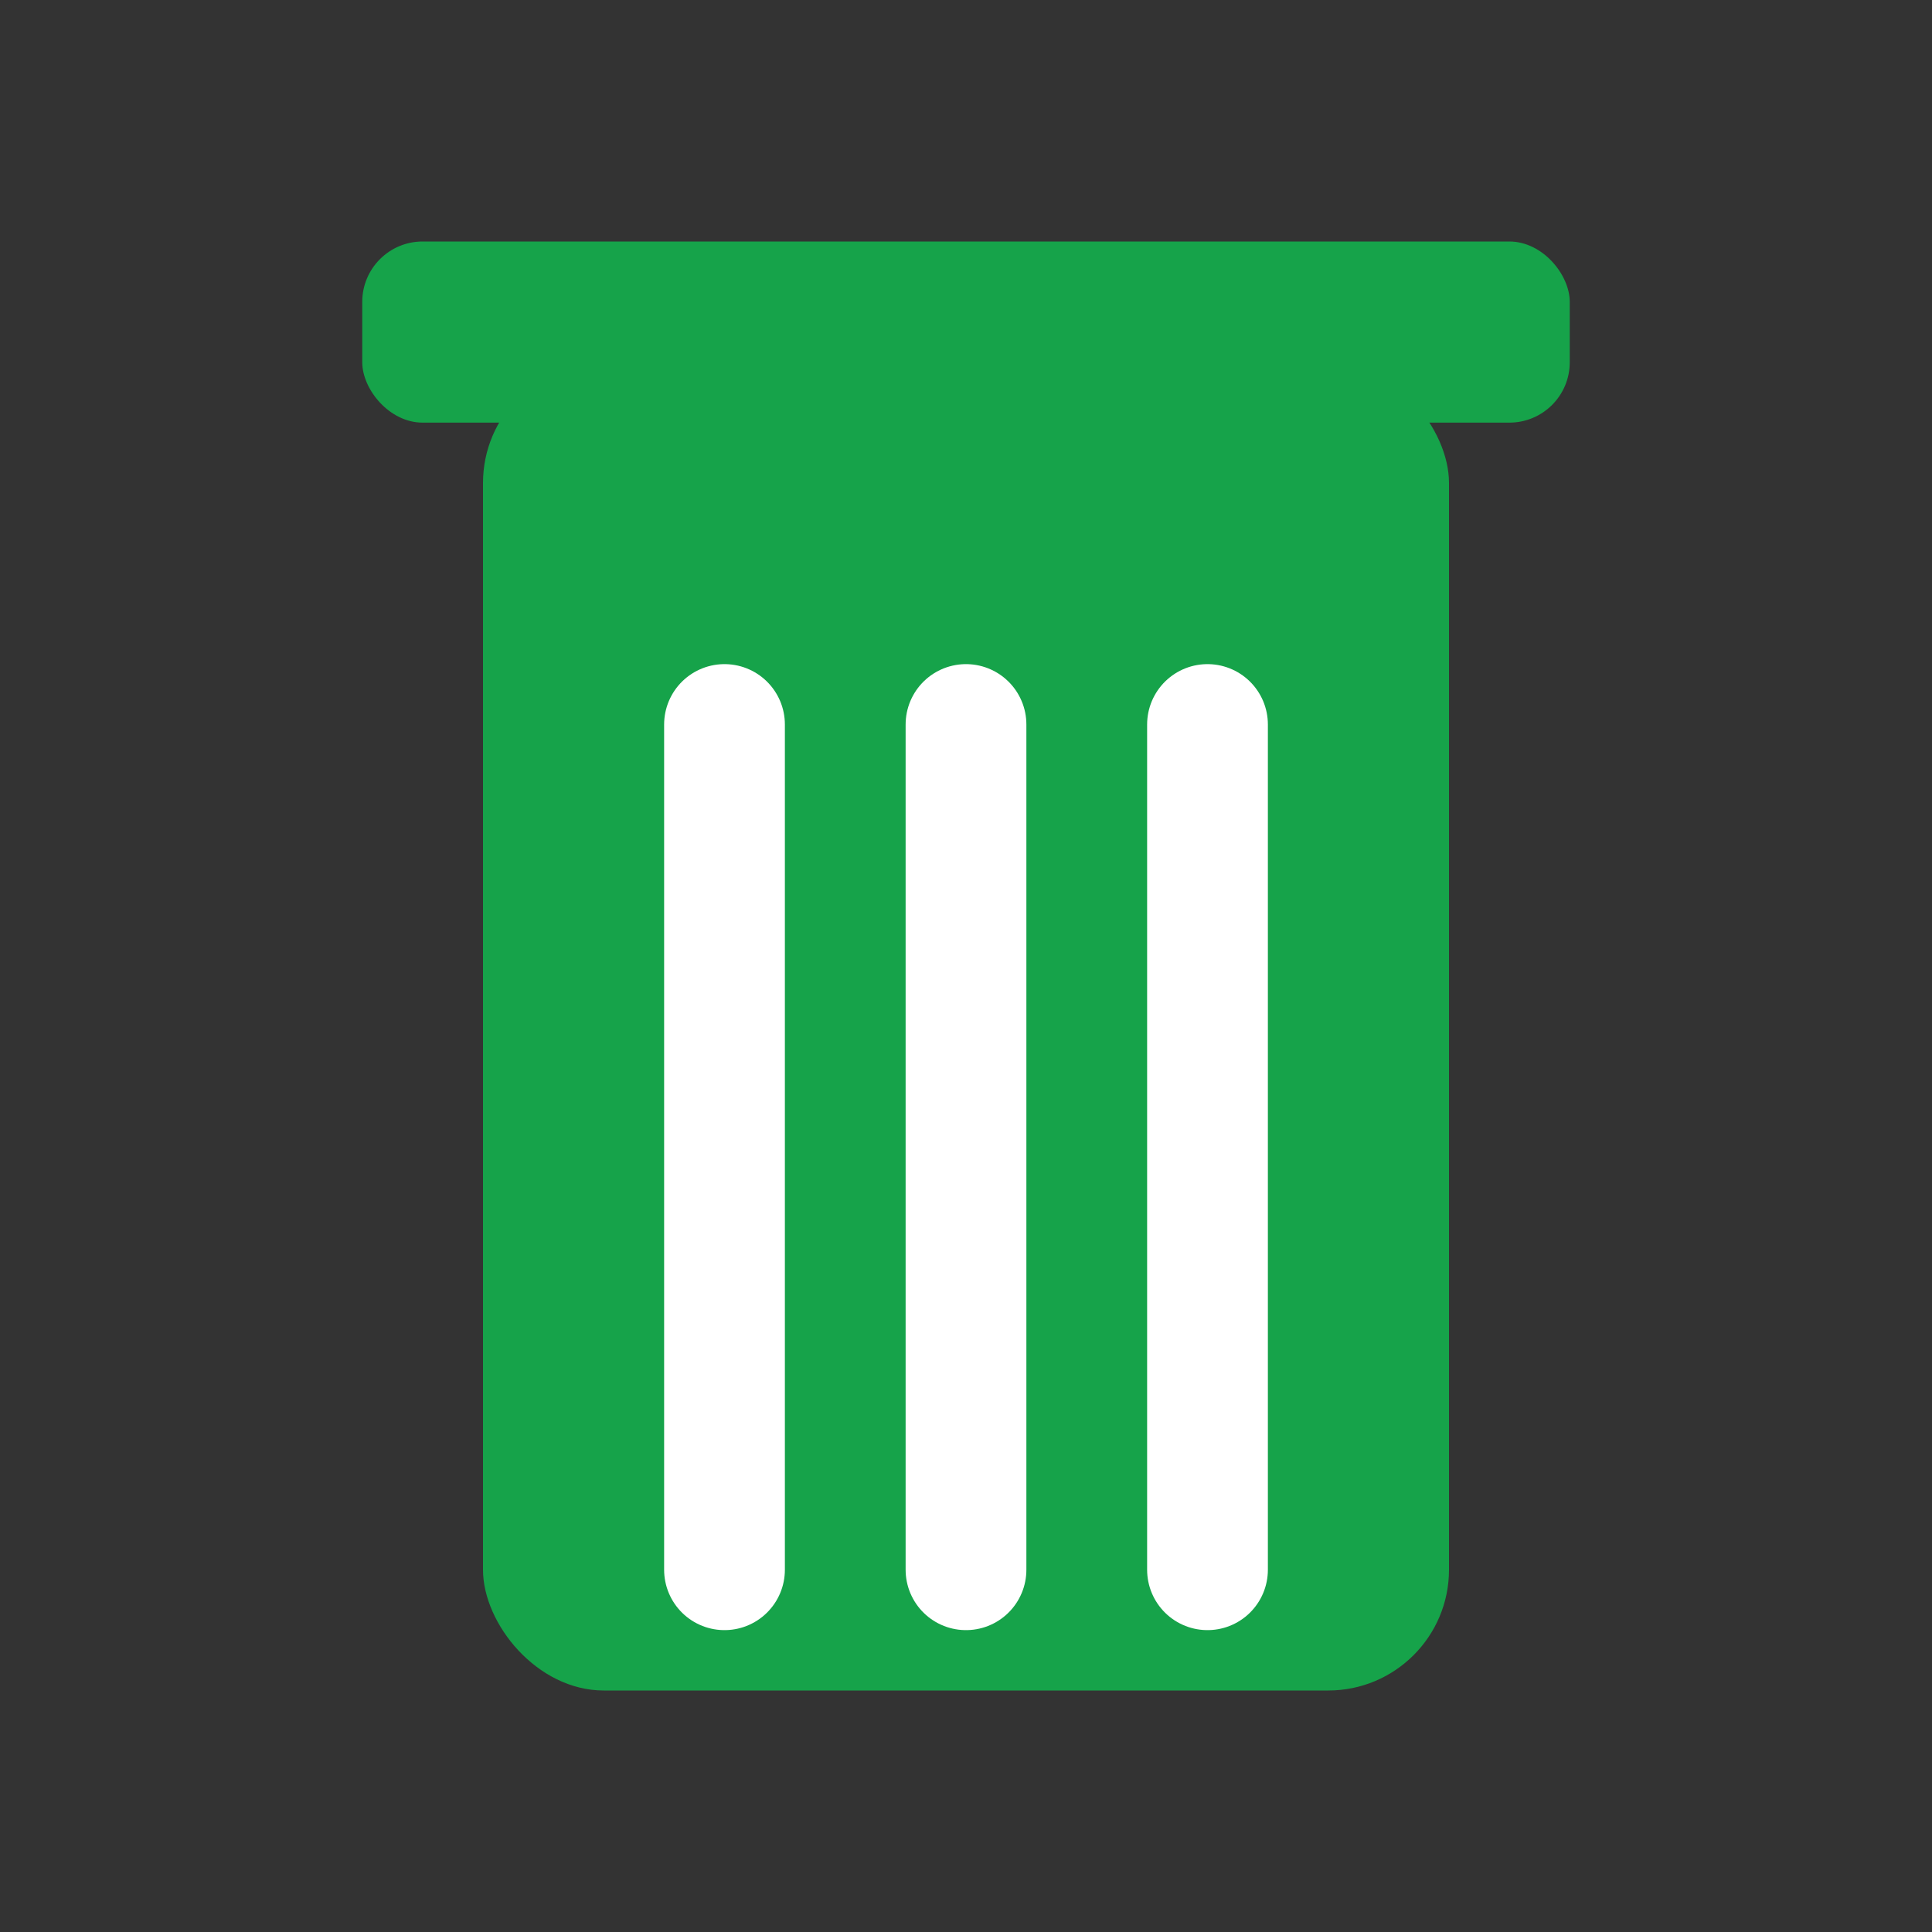 <?xml version="1.0" encoding="UTF-8"?>
<svg width="32" height="32" viewBox="0 0 32 32" fill="none" xmlns="http://www.w3.org/2000/svg">
  <rect x="0" y="0" width="32" height="32" fill="#333333" stroke="none"/>
  <!-- Bidone -->
  <rect x="8" y="6" width="16" height="22" rx="2" fill="#16A34A"/>
  <!-- Coperchio -->
  <rect x="6" y="4" width="20" height="3" rx="1" fill="#16A34A"/>
  <!-- Linee decorative -->
  <path d="M12 12L12 26" stroke="white" stroke-width="2" stroke-linecap="round"/>
  <path d="M16 12L16 26" stroke="white" stroke-width="2" stroke-linecap="round"/>
  <path d="M20 12L20 26" stroke="white" stroke-width="2" stroke-linecap="round"/>
</svg>